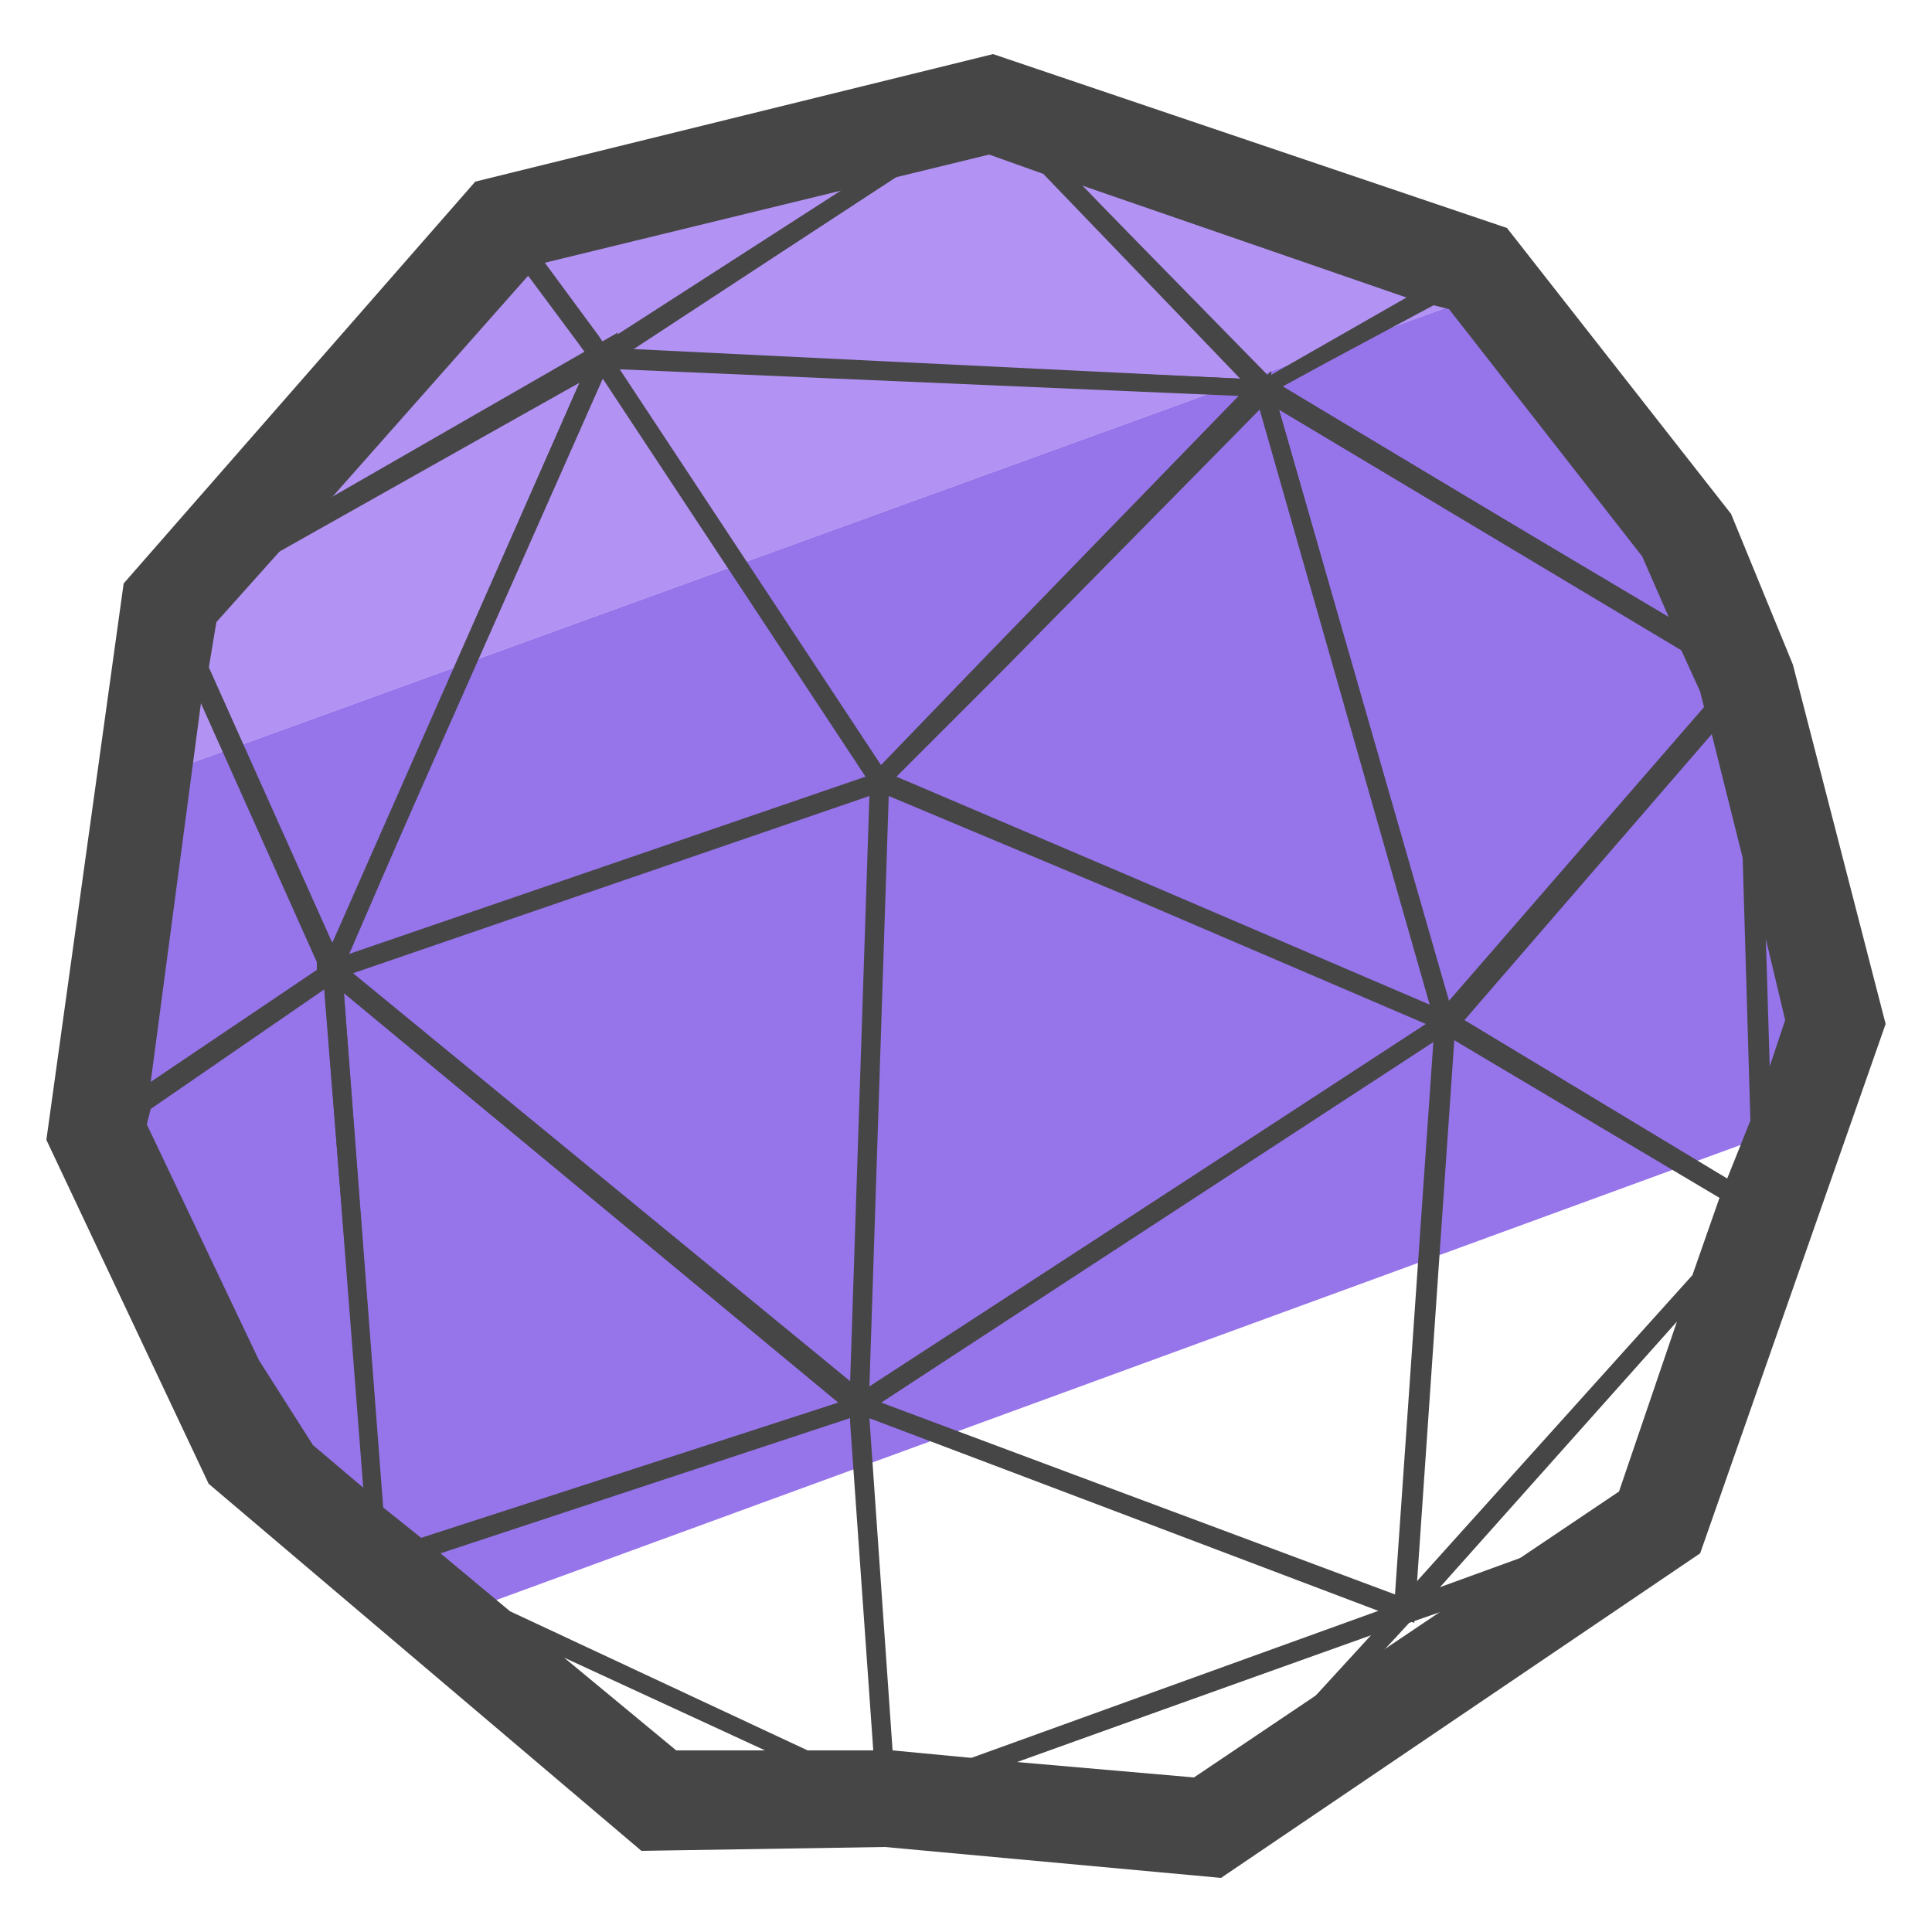 <?xml version="1.0" encoding="utf-8"?>
<!-- Generator: Adobe Illustrator 22.0.1, SVG Export Plug-In . SVG Version: 6.00 Build 0)  -->
<svg version="1.1" id="Layer_1" xmlns="http://www.w3.org/2000/svg" xmlns:xlink="http://www.w3.org/1999/xlink" x="0px" y="0px"
	 viewBox="0 0 50 50" style="enable-background:new 0 0 50 50;" xml:space="preserve">
<style type="text/css">
	.st0{fill:#B292F3;}
	.st1{fill:#9674EA;}
	.st2{fill:#464646;}
</style>
<g>
	<polygon class="st0" points="38.3,7 25.7,2.7 13,5.8 4.4,15.6 3.7,20.2 38.7,7.5 	"/>
</g>
<g>
	<polygon class="st1" points="47.5,26.4 45.2,17.5 43.6,13.8 38.7,7.5 3.7,20.2 2.5,29.3 6.4,37.6 11.5,41.9 46.5,29.1 	"/>
</g>
<g>
	<path class="st2" d="M37.3,27l-5-17.5l13.3,7.9L37.3,27z M33.1,10.6l4.4,15.4l7.3-8.4L33.1,10.6z"/>
</g>
<g>
	<path class="st2" d="M33.3,10.3L14.7,9.5l11-7.1L33.3,10.3z M16.3,9.1l15.8,0.7L25.6,3L16.3,9.1z"/>
</g>
<g>
	<path class="st2" d="M15.5,9.6l-2.9-3.9L27,2.1L15.5,9.6z M13.4,6l2.2,2.9l8.7-5.6L13.4,6z"/>
</g>
<g>
	<path class="st2" d="M8.6,25.7L4,15.5l12-6.9L8.6,25.7z M4.7,15.7l3.9,8.7L15,9.9L4.7,15.7z"/>
</g>
<g>
	<path class="st2" d="M9.6,40.7L8.3,24.5l14.5,11.9L9.6,40.7z M8.9,25.7L10,40.1l11.7-3.8L8.9,25.7z"/>
</g>
<g>
	<path class="st2" d="M36.6,42l-14.9-5.6l16-10.4L36.6,42z M22.8,36.3l13.4,5l1-14.4L22.8,36.3z"/>
</g>
<g>
	<path class="st2" d="M35.6,42.3l10.7-11.9l-3.1,9.3l-0.1,0L35.6,42.3z M45,32.4l-7.8,8.7l5.5-2L45,32.4z"/>
</g>
<g>
	<path class="st2" d="M31.3,47.6l-9.5-0.9l15.5-5.6L31.3,47.6z M24.1,46.4l7,0.7l4.4-4.8L24.1,46.4z"/>
</g>
<path class="st2" d="M46.4,17.2l-1.6-3.9L39,5.9L25.7,1.4L12.3,4.7L3.2,15.1L1.2,29.5l4.2,8.9l11.2,9.5l6.3-0.1l8.7,0.8L44,40.2
	l4.8-13.7L46.4,17.2z M20.9,45.3l-7.7-3.6l-1.8-1.5L22,36.7l0,0.1l0,0l0.6,8.5L20.9,45.3z M8.2,25.1L3.9,28l1.3-9.8l3,6.7L8.2,25.1
	L8.2,25.1z M5.4,17.3l0.2-1.2l1.7-1.9L15,9.9L8.6,24.5L5.4,17.3z M15.6,9.8l6.8,10.3L9,24.7L15.6,9.8z M37.5,8l5,6.4l0.7,1.6l-10-6
	l1.1-0.6l2.8-1.5L37.5,8z M32.9,9.7l0-0.1l-0.1,0.1L28,4.8l8.4,2.9L32.9,9.7z M16,9.5l16.1,0.7L25.5,17l-2.7,2.8L16,9.5z M22.5,20.6
	L22,35.8L9.1,25.2L22.5,20.6z M23,20.6l6.2,2.6l7.7,3.3l-14.4,9.4L23,20.6z M29.3,22.7l-6.1-2.6l2.8-2.8l6.6-6.7L37,26L29.3,22.7z
	 M33.1,10.6l10.4,6.2l0.5,1.1l0.1,0.4l-6.6,7.6L33.1,10.6z M27,4.5l5.1,5.3L15.7,9l-0.2-0.3l0,0l-1.4-1.9L25.6,4L27,4.5z M15.2,9.2
	l-6.9,4l5.4-6.1L15.2,9.2z M8.1,37.4l-1.4-2.2l-2.9-6.1l0.1-0.4l4.5-3.1l1,12.9L8.1,37.4z M8.9,25.7l12.8,10.6l-10.8,3.5l-1-0.8
	L8.9,25.7z M23.1,45.3l-0.6-8.6l13.2,5l-10.5,3.8L23.1,45.3z M22.8,36.3l14.3-9.4l-1,14.4L22.8,36.3z M37.6,26.9l6.9,4.1l-0.7,2
	l-7.2,8L37.6,26.9z M44.7,30.5l-6.8-4.1l0.1,0l-0.1,0l6.4-7.4l0.8,3.2l0.2,6.8L44.7,30.5z M14.6,42.9l5.2,2.4l-2.3,0L14.6,42.9z
	 M30.9,46l-4.6-0.4l9.8-3.5l0,0.3l0.4-0.5l0.6-0.2l-0.3-0.1l6.6-7.4l-1.5,4.4L30.9,46z M45.8,27.6l-0.1-3.3l0.5,2.1L45.8,27.6z"/>
</svg>
